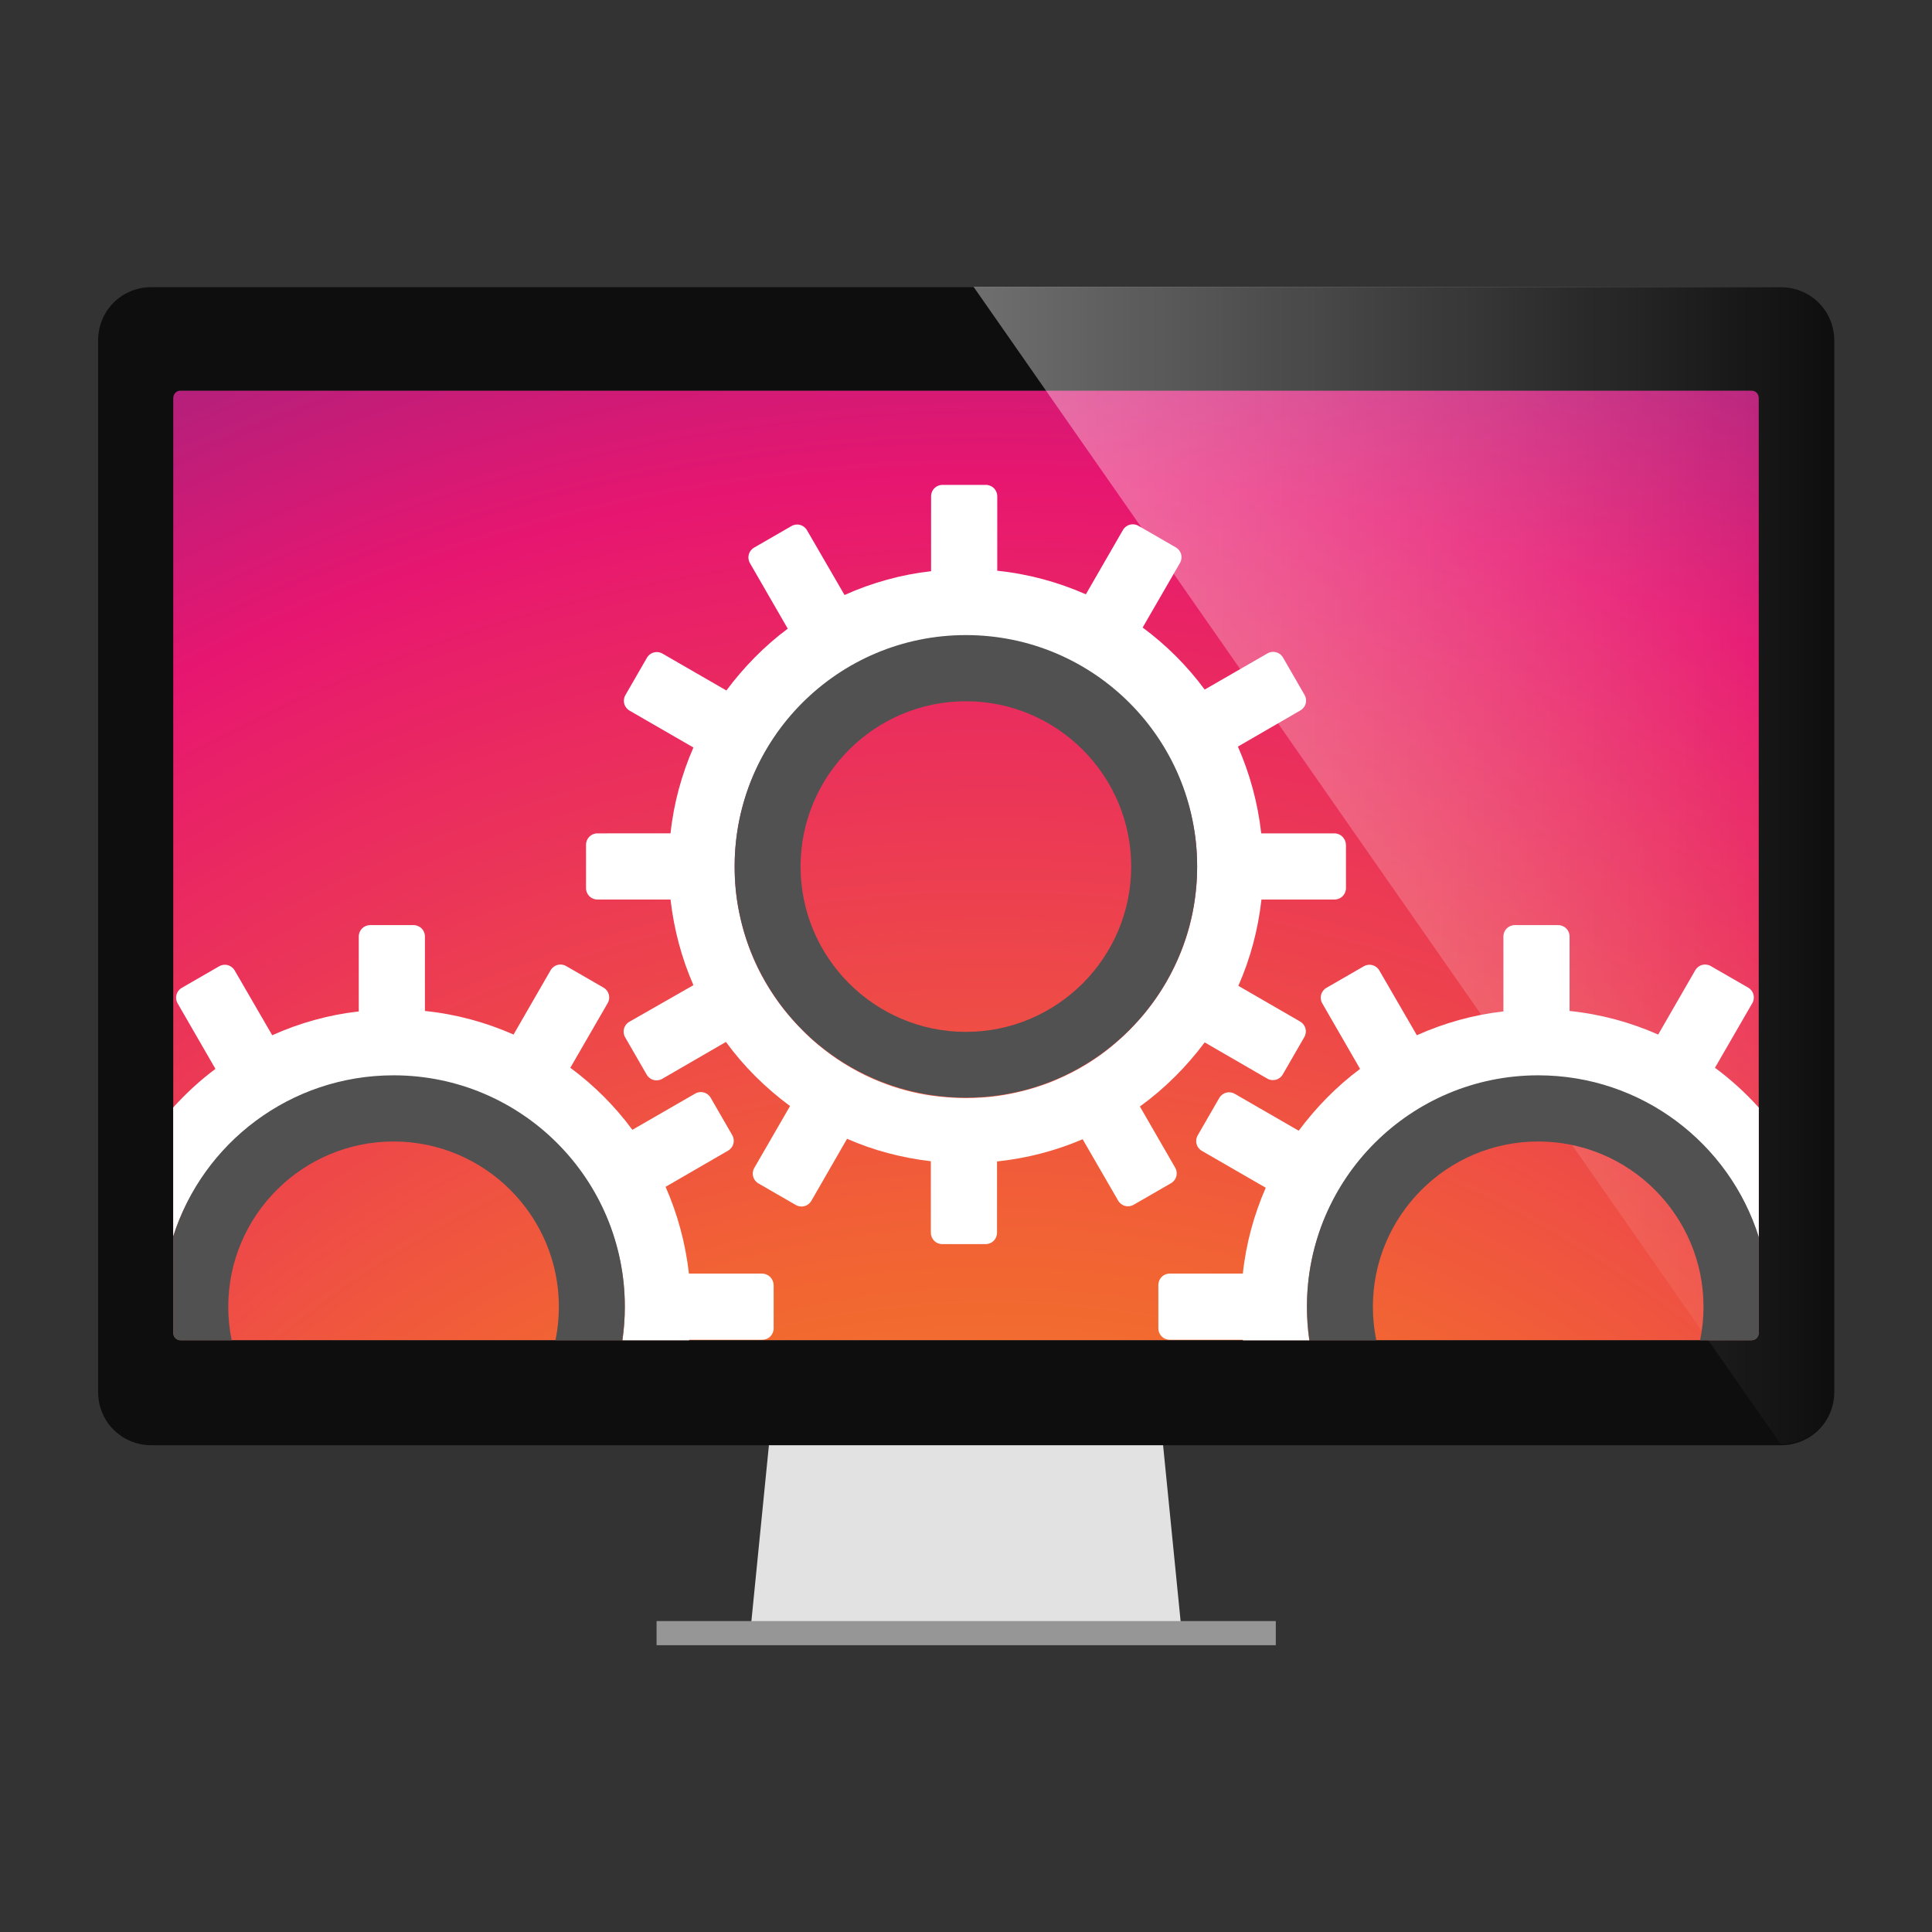 <?xml version="1.0" encoding="utf-8"?>
<!-- Generator: Adobe Illustrator 18.0.0, SVG Export Plug-In . SVG Version: 6.00 Build 0)  -->
<!DOCTYPE svg PUBLIC "-//W3C//DTD SVG 1.1//EN" "http://www.w3.org/Graphics/SVG/1.1/DTD/svg11.dtd">
<svg version="1.1" id="Layer_1" xmlns="http://www.w3.org/2000/svg" xmlns:xlink="http://www.w3.org/1999/xlink" x="0px" y="0px"
	 viewBox="0 0 512 512" style="enable-background:new 0 0 512 512;" xml:space="preserve">
<rect x="0" y="0" width="512" height="512" fill="#333333" stroke="none"/>
<style type="text/css">
	.st0{fill:#E2E2E2;}
	.st1{fill:#969696;}
	.st2{fill:url(#SVGID_1_);}
	.st3{fill:#0E0E0E;}
	.st4{opacity:0.4;fill:url(#SVGID_2_);enable-background:new    ;}
	.st5{fill:#FFFFFF;}
	.st6{fill:#515151;}
</style>
<g>
	<polygon class="st0" points="313,430.9 308.2,382.7 203.8,382.7 199,430.9 	"/>
	<rect x="174" y="429.6" class="st1" width="164.1" height="6.4"/>
	<g>
		<g>
			<radialGradient id="SVGID_1_" cx="262.763" cy="587.328" r="636.716" gradientUnits="userSpaceOnUse">
				<stop  offset="0.019" style="stop-color:#FAAD1C"/>
				<stop  offset="0.389" style="stop-color:#F26731"/>
				<stop  offset="0.724" style="stop-color:#E71670"/>
				<stop  offset="1" style="stop-color:#652F8C"/>
			</radialGradient>
			<path class="st2" d="M464.1,103.5H47.9c-1.2,0-2,0.9-2,2v247.7c0,1.2,0.9,2,2,2h416.2c1.2,0,2-0.9,2-2V105.5
				C466.1,104.3,465.3,103.5,464.1,103.5z"/>
			<path class="st3" d="M471.9,76.1H40.1c-7.8,0-14.1,6.2-14.1,14.1v278.7c0,7.8,6.2,14.1,14.1,14.1H472c7.8,0,14.1-6.2,14.1-14.1
				V90.1C486,82.3,479.8,76.1,471.9,76.1z M466.1,353.2c0,1.2-0.9,2-2,2H47.9c-1.2,0-2-0.9-2-2V105.5c0-1.2,0.9-2,2-2h416.2
				c1.2,0,2,0.9,2,2V353.2z"/>
		</g>
		
			<linearGradient id="SVGID_2_" gradientUnits="userSpaceOnUse" x1="258" y1="284.65" x2="486" y2="284.65" gradientTransform="matrix(1 0 0 -1 0 514)">
			<stop  offset="0" style="stop-color:#FFFFFF"/>
			<stop  offset="1" style="stop-color:#FFFFFF;stop-opacity:0"/>
		</linearGradient>
		<path class="st4" d="M471.9,382.7c7.8,0,14.1-6.2,14.1-14.1V90.1c0-7.8-6.2-14.1-14.1-14.1H258L471.9,382.7z"/>
	</g>
</g>
<g>
	<g>
		<path class="st5" d="M353.599,220.851h-19.356c-0.91-8.07-3.034-15.837-6.189-22.997l16.565-9.587
			c1.456-0.849,1.942-2.67,1.092-4.126l-5.704-9.89c-0.849-1.456-2.67-1.942-4.126-1.092l-16.626,9.587
			c-4.611-6.25-10.194-11.832-16.443-16.443l9.89-17.111c0.849-1.456,0.364-3.277-1.092-4.126l-9.89-5.704
			c-1.456-0.849-3.277-0.364-4.126,1.092l-9.83,17.05c-7.281-3.216-15.169-5.4-23.482-6.25v-19.72c0-1.699-1.335-3.034-3.034-3.034
			h-11.468c-1.699,0-3.034,1.335-3.034,3.034v19.841c-8.07,0.91-15.776,3.095-22.936,6.31l-9.951-17.172
			c-0.849-1.456-2.67-1.942-4.126-1.092l-9.89,5.704c-1.456,0.849-1.942,2.67-1.092,4.126l10.012,17.354
			c-6.189,4.611-11.65,10.194-16.261,16.383l-16.929-9.769c-1.456-0.849-3.277-0.364-4.126,1.092l-5.704,9.89
			c-0.849,1.456-0.364,3.277,1.092,4.126l16.929,9.769c-3.095,7.099-5.218,14.745-6.068,22.754H158.34
			c-1.699,0-3.034,1.335-3.034,3.034v11.468c0,1.699,1.335,3.034,3.034,3.034h19.356c0.91,8.009,2.973,15.594,6.068,22.693
			l-16.99,9.708c-1.456,0.849-1.942,2.67-1.092,4.126l5.704,9.89c0.849,1.456,2.67,1.942,4.126,1.092l16.868-9.769
			c4.733,6.492,10.497,12.196,16.99,16.99l-9.466,16.383c-0.849,1.456-0.364,3.277,1.092,4.126l9.89,5.704
			c1.456,0.849,3.277,0.364,4.126-1.092l9.466-16.443c6.917,3.034,14.38,5.036,22.208,5.946v18.931c0,1.699,1.335,3.034,3.034,3.034
			h11.468c1.699,0,3.034-1.335,3.034-3.034v-18.871c8.009-0.849,15.594-2.852,22.693-5.886l9.405,16.261
			c0.849,1.456,2.67,1.942,4.126,1.092l9.89-5.704c1.456-0.849,1.942-2.67,1.092-4.126l-9.344-16.201
			c6.553-4.733,12.317-10.497,17.172-16.99l16.565,9.587c1.456,0.849,3.277,0.364,4.126-1.092l5.704-9.89
			c0.849-1.456,0.364-3.277-1.092-4.126l-16.383-9.466c3.155-7.16,5.218-14.805,6.128-22.875h19.356
			c1.699,0,3.034-1.335,3.034-3.034v-11.468C356.633,222.185,355.298,220.851,353.599,220.851z M316.647,238.386
			c-0.667,4.854-1.942,9.587-3.762,14.077c-2.184,5.4-5.097,10.497-8.798,15.169c-1.456,1.881-3.095,3.641-4.793,5.4
			c-1.881,1.881-3.823,3.58-5.886,5.218c-4.672,3.641-9.83,6.492-15.23,8.616c-4.429,1.699-9.102,2.912-13.895,3.58
			c-2.73,0.364-5.522,0.546-8.313,0.546c-3.095,0-6.189-0.243-9.223-0.667c-4.611-0.667-9.102-1.881-13.349-3.58
			c-5.4-2.124-10.558-5.097-15.169-8.737c-1.942-1.517-3.823-3.155-5.582-4.976c-1.76-1.76-3.398-3.641-4.915-5.522
			c-3.641-4.672-6.614-9.769-8.738-15.169c-1.76-4.429-2.973-9.102-3.701-13.834c-0.425-2.852-0.607-5.825-0.607-8.738
			c0-2.973,0.182-5.886,0.607-8.738c0.667-4.793,1.942-9.466,3.701-13.956c2.184-5.4,5.097-10.497,8.738-15.169
			c1.517-1.881,3.095-3.701,4.854-5.461c1.578-1.578,3.216-3.034,4.976-4.429c4.611-3.701,9.648-6.735,15.048-8.92
			c4.49-1.881,9.223-3.155,14.138-3.883c3.034-0.425,6.068-0.667,9.223-0.667c2.791,0,5.582,0.182,8.313,0.546
			c5.036,0.667,9.951,2.002,14.623,3.883c5.4,2.184,10.497,5.158,15.109,8.859c1.82,1.456,3.58,3.034,5.279,4.672
			c1.699,1.699,3.277,3.459,4.733,5.279c3.701,4.611,6.614,9.708,8.798,15.109c1.82,4.551,3.095,9.284,3.823,14.138
			c0.425,2.852,0.607,5.825,0.607,8.738C317.254,232.561,317.072,235.474,316.647,238.386z"/>
		<path class="st6" d="M255.97,185.84c24.149,0,43.809,19.659,43.809,43.809s-19.659,43.809-43.809,43.809
			s-43.809-19.659-43.809-43.809S231.82,185.84,255.97,185.84 M255.97,168.304c-33.858,0-61.284,27.426-61.284,61.284
			s27.426,61.284,61.284,61.284s61.284-27.426,61.284-61.284S289.827,168.304,255.97,168.304L255.97,168.304z"/>
	</g>
	<g>
		<path class="st5" d="M201.929,337.517h-19.356c-0.91-8.07-3.034-15.837-6.189-22.997l16.565-9.587
			c1.456-0.849,1.942-2.67,1.092-4.126l-5.704-9.89c-0.849-1.456-2.67-1.942-4.126-1.092l-16.625,9.587
			c-4.611-6.25-10.194-11.832-16.443-16.444l9.89-17.111c0.849-1.456,0.364-3.277-1.092-4.126l-9.89-5.704
			c-1.456-0.849-3.277-0.364-4.126,1.092l-9.83,17.05c-7.281-3.216-15.169-5.4-23.482-6.25v-19.72c0-1.699-1.335-3.034-3.034-3.034
			H98.11c-1.699,0-3.034,1.335-3.034,3.034v19.841c-8.07,0.91-15.776,3.095-22.936,6.31l-9.951-17.172
			c-0.849-1.456-2.67-1.942-4.126-1.092l-9.89,5.704c-1.456,0.849-1.942,2.67-1.092,4.126l10.012,17.354
			c-4.058,3.023-7.795,6.47-11.193,10.225v34.274c0.432-1.357,0.904-2.701,1.424-4.027c2.184-5.4,5.097-10.497,8.737-15.169
			c1.517-1.881,3.095-3.701,4.854-5.461c1.578-1.578,3.216-3.034,4.976-4.429c4.611-3.701,9.648-6.735,15.048-8.919
			c4.49-1.881,9.223-3.155,14.138-3.883c3.034-0.425,6.068-0.667,9.223-0.667c2.791,0,5.582,0.182,8.313,0.546
			c5.036,0.667,9.951,2.002,14.623,3.883c5.4,2.184,10.497,5.158,15.109,8.859c1.82,1.456,3.58,3.034,5.279,4.672
			c1.699,1.699,3.277,3.459,4.733,5.279c3.701,4.611,6.614,9.708,8.798,15.109c1.82,4.551,3.094,9.284,3.823,14.138
			c0.425,2.852,0.607,5.825,0.607,8.737c0,2.791-0.182,5.704-0.607,8.616c-0.007,0.049-0.016,0.098-0.023,0.147h17.66
			c0.006-0.049,0.014-0.098,0.019-0.147h19.356c1.699,0,3.034-1.335,3.034-3.034v-11.468
			C204.963,338.852,203.628,337.517,201.929,337.517z"/>
		<path class="st6" d="M104.299,284.971c-27.367,0-50.523,17.921-58.399,42.671V353.2c0,1.2,0.9,2,2,2h13.498
			c-0.594-2.87-0.908-5.841-0.908-8.885c0-24.15,19.659-43.809,43.809-43.809s43.809,19.659,43.809,43.809
			c0,3.043-0.314,6.014-0.908,8.885h17.726c0.427-2.921,0.656-5.906,0.656-8.945C165.583,312.397,138.157,284.971,104.299,284.971z"
			/>
	</g>
	<g>
		<path class="st5" d="M454.483,282.969l9.89-17.111c0.849-1.456,0.364-3.277-1.092-4.126l-9.89-5.704
			c-1.456-0.849-3.277-0.364-4.126,1.092l-9.83,17.05c-7.281-3.216-15.169-5.4-23.482-6.25v-19.72c0-1.699-1.335-3.034-3.034-3.034
			h-11.468c-1.699,0-3.034,1.335-3.034,3.034v19.841c-8.07,0.91-15.776,3.095-22.936,6.31l-9.951-17.172
			c-0.849-1.456-2.67-1.942-4.126-1.092l-9.89,5.704c-1.456,0.849-1.942,2.67-1.092,4.126l10.012,17.354
			c-6.189,4.611-11.65,10.194-16.261,16.383l-16.929-9.769c-1.456-0.849-3.277-0.364-4.126,1.092l-5.704,9.89
			c-0.849,1.456-0.364,3.277,1.092,4.126l16.929,9.769c-3.095,7.099-5.218,14.745-6.068,22.754H310.01
			c-1.699,0-3.034,1.335-3.034,3.034v11.468c0,1.699,1.335,3.034,3.034,3.034h19.356c0.006,0.049,0.014,0.098,0.019,0.147h17.582
			c-0.001-0.009-0.003-0.017-0.005-0.026c-0.425-2.852-0.607-5.825-0.607-8.738c0-2.973,0.182-5.886,0.607-8.737
			c0.667-4.793,1.942-9.466,3.701-13.956c2.184-5.4,5.097-10.497,8.737-15.169c1.517-1.881,3.095-3.701,4.854-5.461
			c1.578-1.578,3.216-3.034,4.976-4.429c4.611-3.701,9.648-6.735,15.048-8.919c4.49-1.881,9.223-3.155,14.138-3.883
			c3.034-0.425,6.068-0.667,9.223-0.667c2.791,0,5.582,0.182,8.313,0.546c5.036,0.667,9.951,2.002,14.623,3.883
			c5.4,2.184,10.497,5.158,15.109,8.859c1.82,1.456,3.58,3.034,5.279,4.672c1.699,1.699,3.277,3.459,4.733,5.279
			c3.701,4.611,6.614,9.708,8.798,15.109c0.603,1.506,1.123,3.039,1.606,4.584v-34.622
			C462.589,289.629,458.692,286.075,454.483,282.969z"/>
		<path class="st6" d="M464.1,355.2c1.2,0,2-0.9,2-2v-25.379c-7.821-24.843-31.027-42.85-58.46-42.85
			c-33.858,0-61.284,27.426-61.284,61.284c0,3.04,0.229,6.025,0.656,8.945h17.727c-0.594-2.87-0.908-5.841-0.908-8.885
			c0-24.15,19.659-43.809,43.809-43.809s43.809,19.659,43.809,43.809c0,3.043-0.314,6.014-0.908,8.885H464.1z"/>
	</g>
</g>
</svg>
